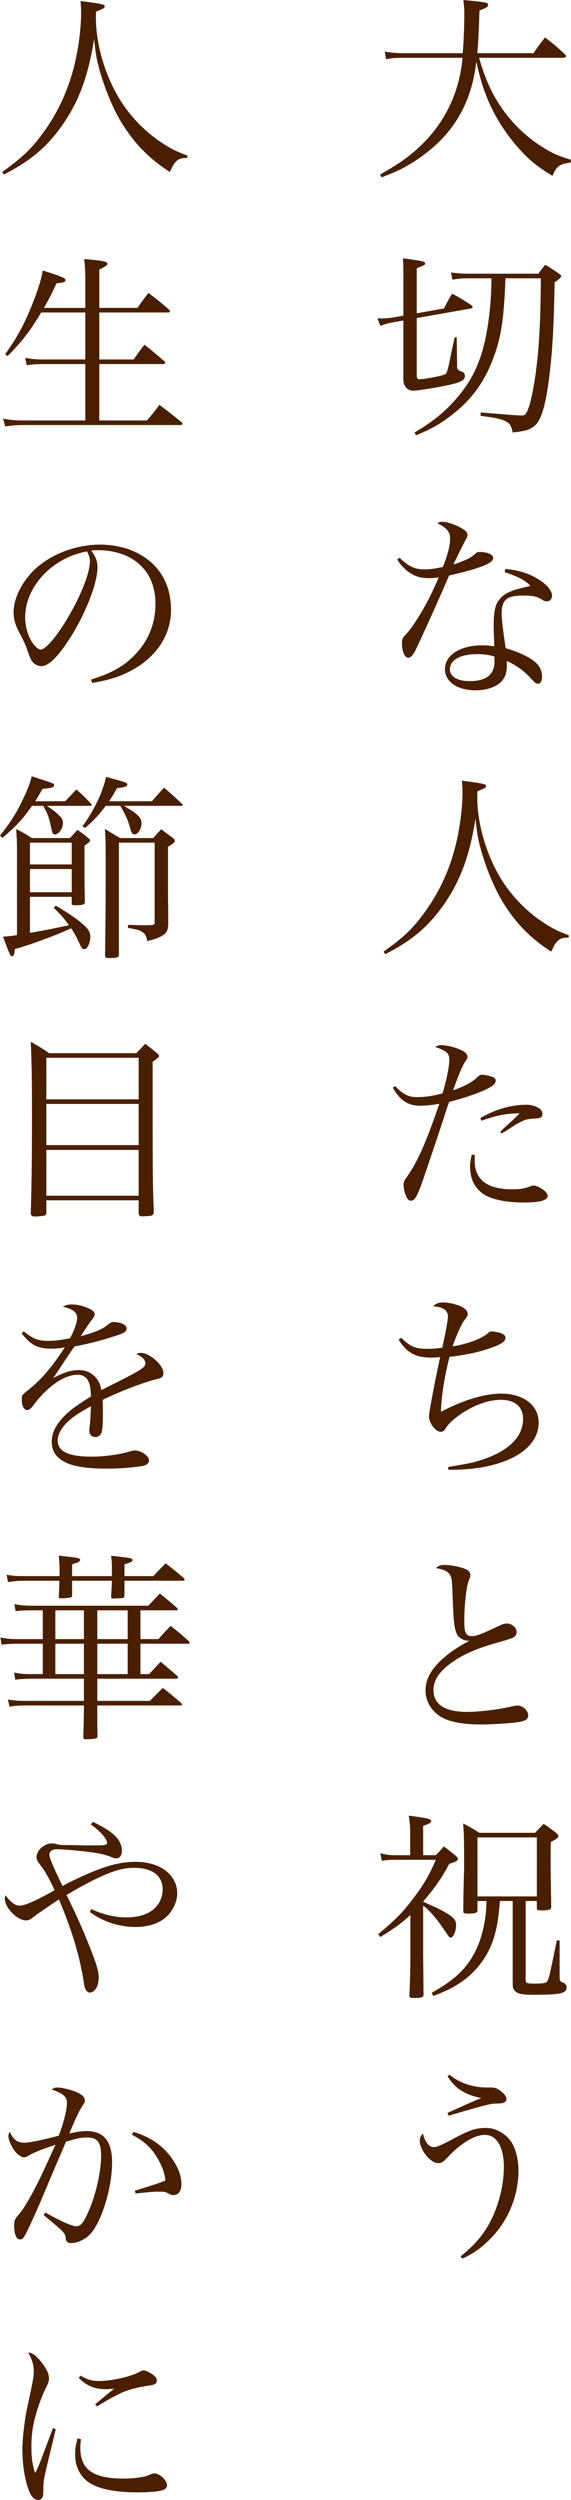 <?xml version="1.0" encoding="utf-8"?>
<!-- Generator: Adobe Illustrator 16.0.0, SVG Export Plug-In . SVG Version: 6.00 Build 0)  -->
<!DOCTYPE svg PUBLIC "-//W3C//DTD SVG 1.1 Tiny//EN" "http://www.w3.org/Graphics/SVG/1.1/DTD/svg11-tiny.dtd">
<svg version="1.1" baseProfile="tiny" id="レイヤー_1"
	 xmlns="http://www.w3.org/2000/svg" xmlns:xlink="http://www.w3.org/1999/xlink" x="0px" y="0px" width="62.881px"
	 height="275.112px" viewBox="0 0 62.881 275.112" xml:space="preserve">
<g>
	<path fill="#4A1F00" d="M52.759,6.359c0.66,2.333,1.408,3.982,2.597,5.676c1.21,1.717,2.816,3.213,4.643,4.313
		c0.946,0.572,1.496,0.814,2.883,1.232l-0.044,0.309c-1.232,0.153-1.54,0.396-2.003,1.474c-1.826-1.144-2.618-1.804-3.762-3.102
		c-1.497-1.673-2.772-3.741-3.543-5.765c-0.418-1.056-0.727-2.134-1.078-3.719c-0.352,3.125-1.386,5.655-3.124,7.767
		c-1.145,1.387-2.729,2.685-4.445,3.675c-0.836,0.483-1.43,0.748-2.86,1.298l-0.176-0.308c1.98-1.122,2.927-1.782,4.07-2.794
		c2.948-2.64,4.665-6.073,5.017-10.055h-6.381c-0.901,0-1.298,0.022-2.046,0.154l-0.132-0.836c0.901,0.154,1.364,0.176,2.266,0.176
		h6.315c0.11-1.298,0.176-2.992,0.176-4.334c0-0.594-0.021-0.836-0.11-1.518c2.553,0.243,2.729,0.264,2.729,0.528
		c0,0.22-0.286,0.396-0.946,0.616c-0.088,2.552-0.132,3.411-0.241,4.708h6.183c0.528-0.77,0.704-1.012,1.276-1.738
		c0.968,0.748,1.276,1.012,2.178,1.848c0.088,0.088,0.133,0.154,0.133,0.197c0,0.111-0.11,0.199-0.242,0.199H52.759z"/>
	<path fill="#4A1F00" d="M48.887,33.947c0.374-0.726,0.484-0.946,0.902-1.628c0.946,0.506,1.231,0.682,2.156,1.298
		c0.065,0.066,0.109,0.132,0.109,0.177c0,0.065-0.088,0.131-0.197,0.153l-5.963,1.056v6.337c0,0.286,0.088,0.396,0.286,0.396
		c0.527,0,2.508-0.374,2.794-0.528c0.176-0.088,0.22-0.154,0.374-0.726c0.088-0.33,0.132-0.572,0.286-1.342
		c0.22-1.056,0.22-1.056,0.44-2.024h0.22l0.044,2.993c0,0.374,0,0.418,0.088,0.55c0.088,0.109,0.088,0.109,0.484,0.264
		c0.176,0.066,0.286,0.242,0.286,0.462c0,0.396-0.33,0.616-1.32,0.879c-1.145,0.286-3.785,0.727-4.356,0.727
		c-0.683,0-1.101-0.484-1.101-1.254v-6.469l-1.122,0.198c-0.484,0.088-0.771,0.154-1.408,0.396l-0.33-0.814h0.353
		c0.439,0,0.945-0.044,1.386-0.11l1.122-0.198v-4.4c0-0.682,0-1.078-0.044-1.915c2.267,0.308,2.442,0.352,2.442,0.572
		c0,0.154-0.022,0.154-0.924,0.528v4.951L48.887,33.947z M55.664,30.625c-0.177,4.643-0.484,6.623-1.453,9.087
		c-0.968,2.465-2.332,4.313-4.466,5.963c-1.299,1.013-2.289,1.563-3.938,2.223l-0.154-0.308c2.09-1.211,3.564-2.442,4.95-4.138
		c1.959-2.42,2.883-4.994,3.345-9.417c0.11-1.21,0.154-1.892,0.176-3.41h-2.618c-0.572,0-0.924,0.022-1.672,0.154l-0.176-0.792
		c0.615,0.088,1.254,0.132,1.848,0.132h7.789c0.309-0.44,0.418-0.572,0.748-0.991c0.683,0.418,0.881,0.55,1.519,0.991
		c0.154,0.109,0.242,0.198,0.242,0.264c0,0.131-0.198,0.33-0.727,0.682c-0.088,4.885-0.22,7.283-0.572,10.275
		c-0.396,3.168-0.857,4.775-1.562,5.457c-0.484,0.462-0.99,0.639-2.486,0.793c-0.154-0.749-0.33-1.013-0.814-1.254
		c-0.528-0.243-1.254-0.396-2.729-0.572l0.022-0.374c3.763,0.308,4.07,0.33,4.532,0.33c0.309,0,0.418-0.088,0.616-0.528
		c0.462-1.012,0.968-3.851,1.21-6.909c0.176-2.288,0.242-4.313,0.265-7.657H55.664z"/>
	<path fill="#4A1F00" d="M44.002,61.381c1.057,0.99,1.672,1.276,2.772,1.276c0.572,0,1.166-0.088,2.002-0.264
		c0.551-1.431,0.792-2.354,0.792-3.125c0-0.726-0.352-1.167-1.408-1.694c0.242-0.132,0.353-0.154,0.528-0.154
		c0.44,0,1.122,0.199,1.761,0.506c0.748,0.374,1.034,0.617,1.034,0.924c0,0.176-0.044,0.308-0.221,0.572
		c-0.088,0.176-0.55,1.078-1.342,2.707c1.628-0.573,1.826-0.683,2.442-1.211c0.176-0.154,0.242-0.176,0.462-0.176
		c0.858,0,1.496,0.286,1.496,0.66c0,0.572-1.364,1.123-4.862,1.936c-0.198,0.44-0.572,1.342-1.166,2.663
		c-0.66,1.518-2.354,5.215-2.553,5.589c-0.33,0.594-0.528,0.792-0.792,0.792c-0.374,0-0.683-0.682-0.683-1.563
		c0-0.44,0.044-0.572,0.242-0.792c0.484-0.528,0.748-0.858,1.057-1.32c1.078-1.606,1.87-3.102,2.75-5.17
		c-0.484,0.066-0.682,0.088-1.034,0.088c-0.792,0-1.386-0.132-1.937-0.462c-0.66-0.374-1.166-0.902-1.605-1.606L44.002,61.381z
		 M55.642,62.613c1.519,0.132,2.75,0.528,3.763,1.21c0.858,0.55,1.386,1.21,1.386,1.716c0,0.374-0.22,0.638-0.571,0.638
		c-0.177,0-0.309-0.044-0.507-0.176c-0.616-0.374-1.034-0.462-2.156-0.462c-1.76,0-2.311,0.484-2.311,2.002
		c0,0.594,0.11,1.541,0.44,3.785c1.342,0.396,2.486,0.924,3.125,1.43c0.594,0.462,0.88,1.035,0.88,1.738
		c0,0.44-0.176,0.748-0.44,0.748c-0.22,0-0.308-0.066-0.77-0.572c-0.793-0.858-1.519-1.386-2.663-1.936c0,0.175,0,0.33,0,0.418
		c0,0.88-0.176,1.387-0.616,1.87c-0.594,0.594-1.628,0.946-2.86,0.946c-1.979,0-3.344-0.946-3.344-2.333
		c0-1.54,1.672-2.618,4.114-2.618c0.506,0,0.748,0.022,1.32,0.11c-0.066-1.738-0.066-1.914-0.066-2.178
		c0-1.805,0.176-2.486,0.771-3.147c0.439-0.462,1.056-0.77,2.09-1.034c0.33-0.088,0.374-0.11,1.188-0.286
		c-0.594-0.638-1.276-0.99-2.839-1.518L55.642,62.613z M54.453,72.251c-0.682-0.199-1.188-0.265-1.892-0.265
		c-1.87,0-3.015,0.638-3.015,1.672c0,0.814,0.836,1.298,2.2,1.298c1.782,0,2.706-0.726,2.706-2.112V72.251z"/>
	<path fill="#4A1F00" d="M42.242,104.723c2.023-1.43,3.08-2.42,4.202-3.895c2.002-2.618,3.322-5.566,3.982-8.933
		c0.33-1.651,0.506-3.323,0.506-4.709c0-0.44-0.021-0.682-0.065-1.276c2.398,0.308,2.662,0.374,2.662,0.594
		c0,0.176-0.088,0.22-0.946,0.572c-0.021,0.309-0.021,0.484-0.021,0.682c0,3.212,1.21,6.997,3.103,9.704
		c1.188,1.694,2.728,3.168,4.466,4.247c0.837,0.528,1.32,0.77,2.509,1.21l-0.022,0.264c-0.065,0-0.132,0-0.153,0
		c-0.506,0-0.858,0.133-1.122,0.44c-0.221,0.242-0.33,0.441-0.639,1.101c-2.222-1.408-3.872-3.103-5.259-5.325
		c-1.012-1.628-1.958-3.96-2.552-6.139c-0.265-0.968-0.374-1.65-0.528-3.19c-0.639,4.093-1.672,6.887-3.521,9.527
		c-1.694,2.398-3.499,3.917-6.425,5.413L42.242,104.723z"/>
	<path fill="#4A1F00" d="M43.518,119.526c0.902,0.924,1.475,1.21,2.421,1.21c0.857,0,1.782-0.132,2.794-0.418
		c0.44-1.43,0.748-2.971,0.748-3.719c0-0.682-0.33-0.968-1.562-1.386c0.285-0.154,0.396-0.198,0.682-0.198
		c0.506,0,1.232,0.154,1.893,0.418c0.66,0.242,0.99,0.55,0.99,0.88c0,0.155,0,0.155-0.265,0.528c-0.286,0.418-0.77,1.584-1.32,3.146
		c1.232-0.44,2.024-0.858,2.553-1.342c0.352-0.33,0.44-0.374,0.616-0.374c0.286,0,0.814,0.11,1.166,0.242
		c0.242,0.088,0.353,0.22,0.353,0.396c0,0.375-0.353,0.66-1.276,1.079c-0.99,0.44-2.465,0.924-3.851,1.275
		c-0.265,0.749-0.265,0.749-0.925,2.795c-0.439,1.32-0.439,1.32-1.649,4.907c-0.881,2.619-1.167,3.169-1.629,3.169
		c-0.22,0-0.374-0.132-0.506-0.44c-0.176-0.352-0.308-0.902-0.308-1.276c0-0.352,0.021-0.418,0.483-1.078
		c1.101-1.606,1.959-3.521,3.455-7.877c-0.836,0.154-1.475,0.219-2.112,0.219c-1.343,0-2.2-0.571-3.015-1.98L43.518,119.526z
		 M52.297,127.118c-0.021,0.331-0.021,0.594-0.021,0.683c0,1.253,0.594,2.2,1.672,2.662c0.594,0.264,1.496,0.418,2.354,0.418
		c0.902,0,1.408-0.066,2.112-0.33c0.154-0.066,0.286-0.088,0.374-0.088c0.242,0,0.748,0.242,1.122,0.529
		c0.264,0.22,0.396,0.417,0.396,0.616c0,0.484-0.858,0.726-2.597,0.726c-1.694,0-3.103-0.242-4.07-0.704
		c-1.188-0.572-1.87-1.716-1.87-3.19c0-0.485,0.044-0.858,0.197-1.386L52.297,127.118z M52.892,123.047
		c1.584-0.945,3.388-1.474,5.104-1.474c0.462,0,1.034,0.155,1.386,0.396c0.221,0.133,0.353,0.374,0.353,0.616
		c0,0.352-0.198,0.484-0.836,0.506c-0.814,0.044-1.078,0.11-1.694,0.44c-0.44,0.242-0.462,0.242-1.21,0.748
		c-0.419,0.265-0.419,0.265-0.771,0.462l-0.132-0.197c0.264-0.265,0.264-0.265,1.056-0.991c0.198-0.176,0.396-0.352,1.078-1.034
		c-1.452,0-2.618,0.242-4.202,0.813L52.892,123.047z"/>
	<path fill="#4A1F00" d="M44.2,147.225c0.99,0.99,1.518,1.21,2.948,1.21c0.528,0,0.99-0.045,1.563-0.132
		c0.065-0.329,0.065-0.329,0.33-1.584c0.132-0.638,0.286-1.563,0.286-1.827c0-0.703-0.507-1.056-1.65-1.144
		c0.396-0.33,0.638-0.418,1.1-0.418c0.66,0,1.496,0.198,2.068,0.483c0.418,0.199,0.66,0.484,0.66,0.771
		c0,0.198-0.044,0.286-0.33,0.66c-0.352,0.44-0.77,1.364-1.342,2.927c1.716-0.286,3.212-0.858,3.895-1.452
		c0.176-0.177,0.242-0.198,0.418-0.198c0.286,0,0.704,0.088,1.034,0.198c0.33,0.132,0.484,0.286,0.484,0.506
		c0,0.353-0.353,0.638-1.232,0.968c-1.408,0.551-2.992,0.902-4.929,1.123c-0.572,2.222-0.902,4.379-0.946,6.051
		c2.398-1.276,4.797-2.003,6.623-2.003c2.486,0,4.137,1.276,4.137,3.19c0,1.76-1.255,3.234-3.521,4.158
		c-1.761,0.705-3.807,1.057-6.425,1.035l-0.022-0.309c2.311-0.396,2.597-0.439,3.433-0.704c3.124-0.946,4.818-2.552,4.818-4.577
		c0-1.342-0.88-2.111-2.42-2.111c-1.519,0-3.234,0.66-4.885,1.893c-0.66,0.506-0.968,0.836-1.276,1.342
		c-0.11,0.176-0.286,0.285-0.484,0.285c-0.571,0-1.298-0.968-1.298-1.716c0-0.374,0.727-4.246,1.232-6.513
		c-0.418,0.044-0.639,0.066-0.924,0.066c-1.783,0-2.751-0.527-3.653-2.003L44.2,147.225z"/>
	<path fill="#4A1F00" d="M48.953,172.216c0.659,0,1.693,0.198,2.222,0.419c0.44,0.175,0.616,0.396,0.616,0.704
		c0,0.021,0,0.043,0,0.043c0,0.176-0.021,0.176-0.176,0.572c-0.265,0.748-0.484,2.641-0.484,4.467c0,1.299,0.176,1.629,0.858,1.629
		c0.462,0,0.946-0.177,2.948-1.123c0.396-0.197,0.638-0.264,0.902-0.264c0.528,0,1.056,0.462,1.056,0.924
		c0,0.286-0.153,0.528-0.462,0.66c-0.154,0.066-0.462,0.176-1.474,0.463c-2.663,0.748-4.115,1.408-5.501,2.464
		c-1.188,0.924-1.717,1.782-1.717,2.817c0,1.584,1.255,2.398,3.697,2.398c1.363,0,3.521-0.266,5.104-0.639
		c0.22-0.045,0.308-0.066,0.439-0.066c0.572,0,1.188,0.55,1.188,1.078c0,0.396-0.242,0.594-0.946,0.727
		c-0.704,0.131-2.904,0.285-4.225,0.285c-1.606,0-2.816-0.176-3.74-0.506c-1.475-0.55-2.398-1.805-2.398-3.256
		c0-1.276,0.704-2.486,2.156-3.697c0.66-0.572,1.387-1.057,2.685-1.76c-0.484,0-0.683-0.066-1.057-0.33
		c-0.33-0.242-0.527-0.727-0.638-1.672c-0.066-0.529-0.088-1.013-0.154-2.664c-0.065-1.869-0.088-2.199-0.264-2.529
		c-0.242-0.418-0.66-0.638-1.584-0.792C48.337,172.282,48.513,172.216,48.953,172.216z"/>
	<path fill="#4A1F00" d="M46.599,209.288c1.056,0.462,1.32,0.572,1.914,0.88c1.342,0.704,1.716,1.056,1.716,1.65
		c0,0.704-0.308,1.408-0.594,1.408c-0.132,0-0.198-0.066-0.44-0.44c-1.034-1.563-1.87-2.553-2.596-3.08v5.369l0.044,4.467
		c-0.022,0.264-0.265,0.33-1.101,0.33c-0.33,0-0.418-0.045-0.462-0.199c0.066-1.342,0.11-2.729,0.11-4.686v-4.247
		c-0.969,0.901-1.694,1.431-3.301,2.42l-0.242-0.308c1.849-1.541,2.641-2.332,3.696-3.719c1.255-1.627,1.98-2.838,2.641-4.467H43.43
		c-0.528,0-0.858,0.023-1.386,0.11l-0.154-0.837c0.528,0.154,1.012,0.221,1.54,0.221h1.738v-2.685c0-0.506-0.044-0.901-0.154-1.672
		c2.156,0.286,2.465,0.374,2.465,0.616c0,0.154-0.22,0.285-0.88,0.506v3.234h1.386c0.418-0.418,0.528-0.55,0.902-0.969
		c0.572,0.441,0.748,0.572,1.276,1.014c0.176,0.153,0.264,0.264,0.264,0.352c0,0.197-0.264,0.352-0.946,0.55
		c-0.857,1.584-1.562,2.618-2.882,4.159V209.288z M55.048,209.2c-0.154,2.111-0.396,3.389-0.858,4.62
		c-0.727,1.87-2.002,3.433-3.719,4.511c-0.792,0.507-1.518,0.859-2.772,1.32l-0.153-0.352c2.706-1.519,4.004-2.816,4.973-4.93
		c0.66-1.474,1.034-3.3,1.056-5.17h-0.99v1.057c-0.044,0.264-0.264,0.329-1.056,0.329c-0.396,0-0.507-0.044-0.507-0.22
		c0-1.145,0-1.145,0.066-4.158c0.022-0.242,0.022-0.375,0.022-0.484c0-3.279-0.022-4.137-0.11-5.061
		c0.792,0.418,1.034,0.55,1.782,1.033h6.139l0.946-0.99c0.616,0.418,0.792,0.551,1.364,0.99c0.176,0.177,0.264,0.287,0.264,0.353
		c0,0.177-0.264,0.374-0.836,0.66c-0.021,0.66-0.021,1.078-0.021,1.497c0,0.153,0,0.153,0,1.32l0.065,4.334
		c0,0.308-0.22,0.373-1.166,0.373c-0.33,0-0.418-0.043-0.418-0.219V209.2h-1.232v8.559c0,0.506,0.044,0.528,1.057,0.528
		c1.078,0,1.298-0.065,1.43-0.483c0.154-0.44,0.154-0.44,0.946-4.269h0.309v3.851c0,0.637,0,0.637,0.462,0.836
		c0.153,0.043,0.308,0.264,0.308,0.484c0,0.659-0.704,0.813-3.564,0.813c-1.386,0-1.893-0.11-2.179-0.484
		c-0.197-0.264-0.197-0.264-0.197-1.276V209.2H55.048z M52.583,208.694h6.535v-6.491h-6.535V208.694z"/>
	<path fill="#4A1F00" d="M50.713,248.316c1.298-1.056,2.156-1.958,2.904-3.169c1.145-1.869,1.87-4.422,1.87-6.688
		c0-2.18-0.792-3.521-2.09-3.521c-1.166,0-2.706,0.946-4.225,2.597c-0.418,0.418-0.55,0.506-0.902,0.506
		c-0.462,0-0.99-0.353-1.452-0.99c-0.374-0.506-0.594-1.077-0.594-1.474c0-0.287,0.088-0.484,0.352-0.814
		c0.198,0.968,0.639,1.518,1.21,1.518c0.309,0,0.881-0.242,2.024-0.857c1.87-1.013,2.597-1.254,3.719-1.254
		c1.012,0,2.09,0.572,2.729,1.474c0.528,0.771,0.836,1.915,0.836,3.234c0,2.597-0.99,5.171-2.729,7.107
		c-1.078,1.188-2.2,2.024-3.454,2.574L50.713,248.316z M49.503,228.315c1.078,0.902,2.574,1.408,4.114,1.408h0.506
		c0.44,0,0.748,0.154,1.188,0.528c0.308,0.265,0.462,0.528,0.462,0.748c0,0.308-0.308,0.483-0.902,0.483
		c-0.924,0.023-0.924,0.023-5.479,1.344l-0.109-0.309c1.649-0.748,3.168-1.431,3.718-1.629c-1.804-0.373-2.882-1.056-3.718-2.398
		L49.503,228.315z"/>
	<path fill="#4A1F00" d="M0.242,18.923c2.023-1.43,3.08-2.42,4.202-3.895c2.002-2.618,3.322-5.566,3.982-8.933
		c0.33-1.65,0.506-3.322,0.506-4.708c0-0.44-0.021-0.682-0.065-1.276c2.398,0.308,2.662,0.374,2.662,0.594
		c0,0.176-0.088,0.22-0.946,0.572c-0.021,0.308-0.021,0.484-0.021,0.682c0,3.212,1.21,6.997,3.103,9.704
		c1.188,1.694,2.728,3.168,4.466,4.247c0.837,0.528,1.32,0.77,2.509,1.21l-0.022,0.264c-0.065,0-0.132,0-0.153,0
		c-0.506,0-0.858,0.132-1.122,0.44c-0.221,0.242-0.33,0.44-0.639,1.101c-2.222-1.408-3.872-3.103-5.259-5.325
		c-1.012-1.627-1.958-3.96-2.552-6.138c-0.265-0.969-0.374-1.65-0.528-3.191c-0.639,4.093-1.672,6.887-3.521,9.527
		c-1.694,2.398-3.499,3.917-6.425,5.413L0.242,18.923z"/>
	<path fill="#4A1F00" d="M9.395,33.881v-3.146c0-0.858-0.044-1.563-0.132-2.222c1.98,0.154,2.574,0.264,2.574,0.506
		c0,0.176-0.176,0.286-0.901,0.638v4.225h4.202c0.506-0.726,0.66-0.946,1.21-1.65c1.013,0.77,1.32,1.012,2.267,1.848
		c0.066,0.089,0.11,0.132,0.11,0.176c0,0.088-0.088,0.132-0.265,0.132h-7.524v5.171h3.784c0.484-0.704,0.638-0.924,1.188-1.628
		c0.946,0.748,1.232,0.99,2.178,1.804c0.066,0.066,0.11,0.133,0.11,0.177c0,0.087-0.11,0.153-0.308,0.153h-6.953v6.205h5.236
		c0.639-0.726,0.814-0.946,1.387-1.716c1.056,0.792,1.386,1.056,2.442,1.915c0.065,0.044,0.109,0.132,0.109,0.154
		c0,0.088-0.132,0.154-0.264,0.154H2.706c-0.88,0-1.386,0.044-2.135,0.154l-0.22-0.858c0.836,0.154,1.32,0.198,2.332,0.198h6.711
		v-6.205H4.708c-0.66,0-1.298,0.044-1.76,0.132l-0.176-0.814c0.945,0.154,1.298,0.176,1.936,0.176h4.687v-5.171H4.532
		c-1.166,1.98-2.134,3.234-3.696,4.797l-0.265-0.22c1.408-1.936,2.267-3.586,3.213-6.073c0.528-1.386,0.748-2.156,0.924-3.125
		c2.091,0.66,2.509,0.836,2.509,1.056c0,0.198-0.242,0.286-0.99,0.352c-0.55,1.188-0.814,1.694-1.386,2.707H9.395z"/>
	<path fill="#4A1F00" d="M10.011,74.781c2.377-0.704,3.895-1.606,5.149-3.058c1.298-1.475,1.958-3.279,1.958-5.303
		c0-2.135-0.858-3.829-2.486-4.863c-0.968-0.638-2.421-1.012-3.807-1.012c-0.264,0-0.418,0-0.771,0.044
		c0.528,0.771,0.683,1.188,0.683,1.827c0,1.717-1.232,4.929-2.904,7.613c-1.387,2.2-2.465,3.279-3.278,3.279
		c-0.374,0-0.727-0.176-0.969-0.462c-0.198-0.263-0.242-0.352-0.616-1.408c-0.197-0.572-0.33-0.836-0.968-2.068
		c-0.352-0.704-0.506-1.298-0.506-2.001c0-1.387,0.748-3.015,1.98-4.357c1.782-1.892,4.687-3.08,7.568-3.08
		c2.223,0,4.269,0.726,5.677,2.024c1.408,1.299,2.112,3.037,2.112,5.171c0,2.75-1.605,5.193-4.378,6.667
		c-1.276,0.682-2.421,1.034-4.291,1.364L10.011,74.781z M2.772,67.938c0,1.056,0.33,2.135,0.88,2.905
		c0.308,0.396,0.594,0.638,0.836,0.638c0.484,0,1.54-1.188,2.618-2.904c1.629-2.596,2.795-5.435,2.795-6.799
		c0-0.33-0.066-0.55-0.309-1.1C5.765,61.359,2.772,64.55,2.772,67.938z"/>
	<path fill="#4A1F00" d="M7.173,88.177c0.55-0.572,0.704-0.726,1.232-1.298c0.748,0.638,0.968,0.858,1.605,1.562
		c0.066,0.044,0.089,0.11,0.089,0.154c0,0.044-0.066,0.087-0.154,0.087H5.148c0.616,0.374,1.078,0.749,1.475,1.166
		c0.241,0.243,0.308,0.418,0.308,0.705c0,0.638-0.44,1.276-0.902,1.276c-0.198,0-0.264-0.11-0.374-0.66
		c-0.22-1.1-0.418-1.672-0.902-2.487H3.521c-0.925,1.365-1.826,2.333-3.257,3.521L0,91.961c1.188-1.518,1.782-2.442,2.464-3.873
		c0.55-1.144,0.792-1.76,1.034-2.662c2.442,0.792,2.465,0.792,2.465,0.99c0,0.22-0.374,0.33-1.276,0.396
		c-0.418,0.726-0.55,0.946-0.814,1.364H7.173z M1.87,93.502c0-0.748-0.022-1.254-0.088-2.267c0.792,0.396,1.012,0.528,1.716,0.99
		h4.203c0.374-0.396,0.483-0.506,0.813-0.902c0.528,0.352,0.683,0.462,1.21,0.902c0.133,0.11,0.198,0.177,0.198,0.264
		c0,0.11-0.109,0.22-0.616,0.572c0,0.726,0,1.123,0,1.453v2.31c0,0.594,0.022,1.232,0.044,2.442c0,0.265-0.22,0.353-1.012,0.353
		c-0.374,0-0.44-0.022-0.44-0.221v-0.704H3.3v3.961c1.694-0.286,1.694-0.286,4.291-0.836c-0.528-0.748-0.858-1.122-1.672-1.914
		l0.22-0.242c1.386,0.814,2.332,1.453,3.015,2.068c0.616,0.55,0.792,0.858,0.792,1.364c0,0.682-0.33,1.365-0.66,1.365
		c-0.198,0-0.309-0.132-0.572-0.705c-0.396-0.836-0.462-0.969-0.88-1.606c-1.496,0.726-4.995,2.002-6.205,2.289
		c-0.044,0.594-0.11,0.792-0.308,0.792c-0.177,0-0.286-0.242-0.99-2.156c0.66-0.044,0.792-0.044,1.54-0.176V93.502z M7.898,95.13
		v-2.398H3.3v2.398H7.898z M3.3,95.636v2.552h4.599v-2.552H3.3z M16.722,88.177c0.595-0.66,0.771-0.88,1.343-1.497
		c0.88,0.748,1.144,0.99,1.98,1.782c0.065,0.066,0.088,0.088,0.088,0.132c0,0.044-0.066,0.087-0.132,0.087h-6.359
		c1.563,0.903,1.937,1.299,1.937,1.915c0,0.616-0.374,1.232-0.771,1.232c-0.22,0-0.33-0.154-0.462-0.638
		c-0.242-0.901-0.506-1.518-1.101-2.509H11.64c-0.748,1.013-1.343,1.651-2.289,2.443l-0.264-0.198
		c1.254-1.716,2.2-3.674,2.597-5.435c2.311,0.638,2.332,0.638,2.332,0.858c0,0.198-0.33,0.309-1.122,0.374
		c-0.396,0.704-0.55,0.968-0.88,1.453H16.722z M13.092,105.053c0,0.308-0.198,0.375-1.034,0.375c-0.418,0-0.484-0.044-0.484-0.286
		c0.066-5.897,0.066-7.195,0.066-9.681c0-2.575,0-3.037-0.088-4.247c0.704,0.44,0.924,0.572,1.672,1.012h3.652
		c0.353-0.418,0.484-0.55,0.88-0.968c0.396,0.308,0.837,0.616,1.299,0.968c0.153,0.11,0.197,0.198,0.197,0.286
		c0,0.176-0.176,0.33-0.748,0.66v5.039c0,0.682,0,0.682,0.022,1.937c0,0.352,0,0.902,0,1.628c-0.044,0.638-0.176,0.902-0.66,1.188
		c-0.418,0.264-0.88,0.418-1.65,0.593c-0.109-0.593-0.264-0.835-0.616-1.034c-0.242-0.153-0.462-0.22-1.518-0.418l0.021-0.33
		c1.431,0.044,1.431,0.044,1.606,0.044c0.22,0,0.572,0,1.012-0.022c0.265-0.022,0.309-0.066,0.309-0.352v-8.713h-3.938v9.065
		V105.053z"/>
	<path fill="#4A1F00" d="M5.104,133.521c-0.044,0.176-0.11,0.242-0.242,0.264c-0.22,0.044-0.748,0.088-1.056,0.088
		c-0.221,0-0.33-0.066-0.419-0.264c0.11-3.917,0.133-6.534,0.133-10.825c0-3.697-0.022-5.699-0.133-8.141
		c0.881,0.506,1.167,0.66,2.024,1.254h9.594c0.44-0.44,0.44-0.44,0.99-1.034c0.572,0.44,0.748,0.594,1.298,1.034
		c0.154,0.132,0.221,0.22,0.221,0.286c0,0.154-0.133,0.265-0.704,0.661c0,13.202,0,13.202,0.132,16.568
		c-0.044,0.198-0.088,0.264-0.198,0.33c-0.088,0.066-0.66,0.11-1.145,0.11c-0.197,0-0.264-0.066-0.33-0.265v-1.496H5.104V133.521z
		 M15.27,116.402H5.104v4.577H15.27V116.402z M5.104,121.485v4.533H15.27v-4.533H5.104z M5.104,126.546v5.039H15.27v-5.039H5.104z"
		/>
	<path fill="#4A1F00" d="M2.618,146.521c1.056,0.836,1.563,1.035,2.75,1.035c0.704,0,1.343-0.089,2.354-0.287
		c0.484-0.945,0.771-1.76,0.771-2.244c0-0.594-0.418-0.946-1.563-1.232c0.374-0.197,0.572-0.242,0.99-0.242
		c0.506,0,1.145,0.133,1.716,0.375c0.551,0.22,0.792,0.462,0.792,0.726c0,0.154-0.088,0.308-0.352,0.638
		c-0.198,0.265-0.462,0.66-0.638,0.902c-0.396,0.639-0.396,0.639-0.551,0.858c1.849-0.528,2.442-0.792,3.169-1.409
		c0.132-0.109,0.264-0.152,0.418-0.152c0.858,0,1.474,0.308,1.474,0.726c0,0.265-0.285,0.483-0.945,0.704
		c-1.959,0.639-3.015,0.902-4.797,1.254c-0.396,0.551-0.66,0.946-1.166,1.717c-0.595,0.924-0.771,1.166-1.188,1.76
		c1.232-0.638,2.002-0.88,2.839-0.88c1.298,0,2.266,0.88,2.464,2.2c0.374-0.176,0.374-0.176,2.156-1.078
		c2.179-1.1,2.706-1.452,2.706-1.848c0-0.374-0.374-0.771-1.012-1.035c0.242-0.109,0.352-0.131,0.506-0.131
		c0.969,0,2.486,1.342,2.486,2.222c0,0.396-0.176,0.55-0.792,0.683c-1.32,0.308-4.181,1.408-5.896,2.266
		c0.021,0.704,0.021,0.836,0.021,1.782c0,0.99-0.065,1.673-0.176,1.893c-0.11,0.241-0.353,0.419-0.616,0.419
		c-0.418,0-0.704-0.287-0.704-0.661c0-0.109,0-0.22,0.022-0.374c0.088-0.639,0.132-1.386,0.153-2.354
		c-1.364,0.748-2.002,1.188-2.574,1.738c-0.726,0.704-1.078,1.386-1.078,2.047c0,1.188,1.21,1.76,3.675,1.76
		c1.54,0,3.08-0.22,4.423-0.616c0.153-0.044,0.308-0.066,0.418-0.066c0.682,0,1.54,0.617,1.54,1.101
		c0,0.286-0.242,0.507-0.682,0.595c-0.902,0.176-2.575,0.308-3.939,0.308c-2.068,0-3.586-0.22-4.466-0.638
		c-1.123-0.529-1.629-1.254-1.629-2.333c0-1.034,0.506-1.979,1.585-3.015c0.571-0.55,1.275-1.055,2.728-1.957
		c-0.021-0.925-0.088-1.277-0.308-1.739c-0.198-0.396-0.638-0.659-1.122-0.659c-1.452,0-3.19,1.166-4.774,3.189
		c-0.419,0.572-0.595,0.704-0.814,0.704c-0.353,0-0.594-0.462-0.594-1.166c0-0.462,0.021-0.483,0.638-0.99
		c1.563-1.231,2.53-2.376,4.093-4.73c-0.727,0.11-1.013,0.132-1.475,0.132c-1.496,0-2.267-0.396-3.278-1.694L2.618,146.521z"/>
	<path fill="#4A1F00" d="M3.322,184.736c-0.506,0-1.145,0.044-1.65,0.11l-0.11-0.792c0.551,0.132,1.078,0.176,1.761,0.176h1.386
		v-3.345H1.87c-0.616,0-1.254,0.044-1.694,0.11l-0.132-0.792c0.836,0.154,1.166,0.176,1.892,0.176h2.772v-3.168H3.542
		c-0.836,0-1.254,0.021-1.826,0.088l-0.132-0.771c0.682,0.132,1.166,0.177,2.09,0.177h12.652c0.55-0.572,0.726-0.771,1.276-1.343
		c0.836,0.682,1.1,0.88,1.914,1.606c0.044,0.065,0.065,0.109,0.065,0.154c0,0.066-0.065,0.088-0.176,0.088h-3.938v3.168h1.98
		c0.572-0.66,0.748-0.836,1.342-1.452c0.925,0.726,1.188,0.946,2.047,1.716c0.021,0.045,0.044,0.11,0.044,0.133
		c0,0.065-0.066,0.109-0.198,0.109h-5.215v3.345h0.968c0.528-0.595,0.705-0.771,1.255-1.364c0.813,0.682,1.056,0.902,1.826,1.563
		c0.044,0.043,0.088,0.109,0.088,0.176s-0.11,0.132-0.198,0.132h-8.691v2.442h5.787c0.616-0.616,0.792-0.814,1.431-1.43
		c0.901,0.703,1.166,0.924,2.024,1.672c0.044,0.044,0.088,0.109,0.088,0.154c0,0.064-0.088,0.109-0.198,0.109h-9.132v0.221
		c0,1.716,0,2.002,0.022,3.168c0,0.221-0.132,0.265-0.771,0.309c-0.286,0-0.483,0.021-0.527,0.021c-0.022,0-0.045,0-0.066,0
		c-0.132,0-0.176-0.044-0.198-0.176c0.022-0.836,0.066-2.553,0.066-3.322v-0.221H2.882c-0.836,0-1.166,0.023-1.848,0.133
		l-0.154-0.793c0.748,0.133,1.145,0.154,2.112,0.154h6.249v-2.442H3.322z M12.321,173.448v-0.968c0-0.594-0.021-0.771-0.088-1.276
		c2.223,0.242,2.354,0.265,2.354,0.484c0,0.154-0.154,0.242-0.88,0.462c0,0.638,0,0.683,0,1.298h3.168
		c0.594-0.615,0.771-0.813,1.364-1.408c0.902,0.684,1.145,0.902,1.958,1.585c0.088,0.11,0.133,0.153,0.133,0.22
		c0,0.065-0.066,0.111-0.221,0.111h-6.402c0,1.033,0,1.033,0,1.648c0,0.133-0.022,0.199-0.133,0.242
		c-0.109,0.022-0.726,0.066-1.122,0.066c-0.153,0-0.22-0.044-0.22-0.198c0.066-0.901,0.066-1.254,0.088-1.759H7.942
		c0,0.879,0,0.879,0,1.584c0,0.021,0,0.043,0,0.043c0,0.132-0.044,0.176-0.176,0.221c-0.154,0.043-0.726,0.088-1.1,0.088
		c-0.133,0-0.177-0.045-0.198-0.177c0.044-0.901,0.065-1.122,0.065-1.759H2.729c-0.616,0-0.946,0.021-1.849,0.152l-0.154-0.813
		c0.748,0.132,1.101,0.153,1.958,0.153h3.873c0-0.176,0-0.309,0-0.396c0-0.792-0.022-1.21-0.088-1.87
		c0.462,0.066,0.836,0.109,1.078,0.132c1.056,0.11,1.276,0.177,1.276,0.353s-0.177,0.264-0.881,0.483c0,0.638,0,0.638,0,1.298
		H12.321z M6.095,177.212v3.168h3.146v-3.168H6.095z M6.095,180.886v3.345h3.146v-3.345H6.095z M10.715,180.38h3.345v-3.168h-3.345
		V180.38z M10.715,184.23h3.345v-3.345h-3.345V184.23z"/>
	<path fill="#4A1F00" d="M10.231,200.487c2.288,1.1,3.19,2.002,3.19,3.189c0,0.529-0.242,0.836-0.66,0.836
		c-0.132,0-0.176-0.021-0.683-0.22c-0.594-0.22-1.43-0.396-2.398-0.506c-1.496-0.176-2.904-0.286-3.41-0.286
		s-0.836,0.242-0.836,0.616c0,0.308,0.462,1.409,1.452,3.433c1.21-0.66,2.597-1.298,3.851-1.782c1.606-0.616,2.882-0.88,4.225-0.88
		c2.662,0,4.555,1.43,4.555,3.477c0,0.857-0.44,1.848-1.122,2.508c-0.792,0.77-2.003,1.188-3.499,1.188
		c-1.782,0-3.63-0.616-4.994-1.649l0.153-0.331c1.145,0.572,2.575,0.924,3.851,0.924c1.475,0,2.641-0.418,3.301-1.188
		c0.462-0.527,0.704-1.188,0.704-1.891c0-1.52-1.145-2.377-3.168-2.377c-1.188,0-2.267,0.309-4.159,1.209
		c-1.034,0.507-2.046,1.057-3.256,1.783c1.056,2.135,1.716,3.608,2.464,5.479c0.858,2.178,1.078,2.883,1.078,3.609
		c0,0.945-0.418,1.649-1.012,1.649c-0.11,0-0.242-0.087-0.353-0.22c-0.132-0.154-0.198-0.375-0.286-0.968
		c-0.418-2.751-1.32-5.743-2.729-9.065c-1.254,0.836-2.002,1.363-2.266,1.539c-0.33,0.243-0.418,0.309-0.595,0.44
		c-0.286,0.242-0.483,0.33-0.77,0.33c-0.969,0-2.333-1.408-2.333-2.397c0-0.089,0.022-0.199,0.089-0.375
		c0.506,0.748,1.034,1.145,1.54,1.145c0.616,0,1.936-0.594,3.851-1.694c-0.551-1.232-1.078-2.155-1.519-2.706
		c-0.396-0.528-0.462-0.66-0.462-0.946c0-0.726,0.858-1.497,1.65-1.497c0.264,0,0.286,0,0.682,0.111
		c0.132,0.043,0.265,0.043,0.572,0.066c0.088,0,0.771,0,1.761,0.021c0.55,0.021,0.989,0.021,1.649,0.021
		c1.276,0,1.452-0.043,1.452-0.286c0-0.44-0.77-1.298-1.782-2.024L10.231,200.487z"/>
	<path fill="#4A1F00" d="M6.116,236.017c-1.54,0.529-2.288,0.814-2.86,1.145c-0.33,0.198-0.462,0.242-0.638,0.242
		c-0.242,0-0.683-0.286-0.968-0.66c-0.396-0.506-0.727-1.275-0.727-1.672c0-0.11,0.044-0.264,0.132-0.484
		c0.462,0.924,0.858,1.211,1.673,1.211c0.483,0,2.002-0.309,3.74-0.771c0.506-1.276,0.902-2.839,0.902-3.608
		c0-0.683-0.418-1.057-1.694-1.475c0.264-0.176,0.396-0.221,0.66-0.221c0.33,0,0.88,0.111,1.474,0.287
		c0.99,0.285,1.54,0.682,1.54,1.144c0,0.177-0.044,0.265-0.308,0.638c-0.308,0.463-0.771,1.452-1.408,2.993
		c0.968-0.22,1.386-0.265,1.914-0.265c1.893,0,2.795,1.123,2.795,3.434c0,2.816-1.122,6.469-2.398,7.898
		c-0.551,0.594-1.408,0.99-2.112,0.99c-0.374,0-0.55-0.154-0.595-0.506c-0.065-0.616-0.109-0.66-2.442-2.574l0.198-0.286
		c1.694,0.968,2.948,1.518,3.411,1.518c0.506,0,0.857-0.462,1.43-1.848c0.771-1.805,1.298-4.247,1.298-5.919
		c0-1.474-0.396-2.002-1.562-2.002c-0.66,0-1.057,0.088-2.311,0.462c-0.308,0.748-0.308,0.748-1.276,2.992
		c-0.088,0.22-0.528,1.254-1.298,3.081c-0.88,2.067-1.606,3.652-1.958,4.268c-0.154,0.287-0.33,0.418-0.528,0.418
		c-0.396,0-0.639-0.572-0.639-1.518c0-0.572,0.066-0.727,0.507-1.232c0.439-0.484,0.99-1.408,1.628-2.596
		c0.836-1.629,0.836-1.629,1.76-3.653L6.116,236.017z M14.698,234.608c1.716,0.507,3.058,1.387,4.026,2.641
		c0.836,1.078,1.254,2.135,1.254,3.125c0,0.748-0.33,1.188-0.88,1.188c-0.176,0-0.286-0.021-0.506-0.153
		c-0.353-0.198-0.484-0.22-0.902-0.22c-0.771,0-0.88,0-2.751,0.198l-0.088-0.309c2.223-0.683,2.685-0.837,3.367-1.122
		c-0.089-0.748-0.286-1.363-0.683-2.112c-0.704-1.342-1.563-2.179-3.015-2.927L14.698,234.608z"/>
	<path fill="#4A1F00" d="M6.139,267.323c-0.044,0.199-0.374,1.585-0.99,4.137c-0.308,1.299-0.374,1.65-0.374,2.332
		c0,0.639-0.022,0.814-0.066,0.947c-0.088,0.242-0.286,0.373-0.527,0.373c-0.374,0-0.704-0.308-0.946-0.901
		c-0.484-1.145-0.771-2.927-0.771-4.687c0-0.66,0.066-1.475,0.176-2.354c0.154-1.276,0.154-1.276,0.771-4.159
		c0.22-1.033,0.308-1.584,0.308-2.046c0-0.726-0.176-1.276-0.615-2.068c0.483,0.022,0.88,0.308,1.474,1.078
		c0.55,0.683,0.814,1.255,0.814,1.738c0,0.353-0.022,0.44-0.462,1.32c-0.44,0.924-0.969,2.464-1.188,3.499
		c-0.198,0.836-0.286,1.781-0.286,2.729c0,1.21,0.11,1.979,0.418,2.904c0.374-0.771,0.55-1.211,0.792-1.871l1.166-3.08
		L6.139,267.323z M8.911,268.425c-0.044,0.439-0.066,0.637-0.066,0.924c0,2.42,1.387,3.41,4.797,3.41
		c0.638,0,1.276-0.045,1.87-0.154c0.462-0.066,0.462-0.066,1.166-0.352c0.133-0.045,0.242-0.066,0.33-0.066
		c0.572,0,1.387,0.77,1.387,1.298c0,0.265-0.176,0.44-0.484,0.551c-0.462,0.153-1.519,0.241-2.75,0.241
		c-2.751,0-4.709-0.462-5.699-1.342c-0.792-0.727-1.188-1.65-1.188-2.859c0-0.551,0.066-1.035,0.265-1.739L8.911,268.425z
		 M8.867,261.427c0.77,0.463,1.254,0.594,2.046,0.594c1.364,0,3.499-0.483,4.423-0.99c0.286-0.153,0.33-0.175,0.484-0.175
		c0.176,0,0.462,0.109,0.77,0.308c0.462,0.264,0.683,0.527,0.683,0.814c0,0.285-0.154,0.418-0.616,0.506
		c-1.452,0.22-2.267,0.418-3.125,0.77c-0.682,0.287-1.958,0.99-2.838,1.563l-0.22-0.221c0.989-0.836,1.737-1.451,2.09-1.716
		c-0.462,0.022-0.704,0.044-0.902,0.044c-1.232,0-2.046-0.33-2.992-1.232L8.867,261.427z"/>
</g>
</svg>
